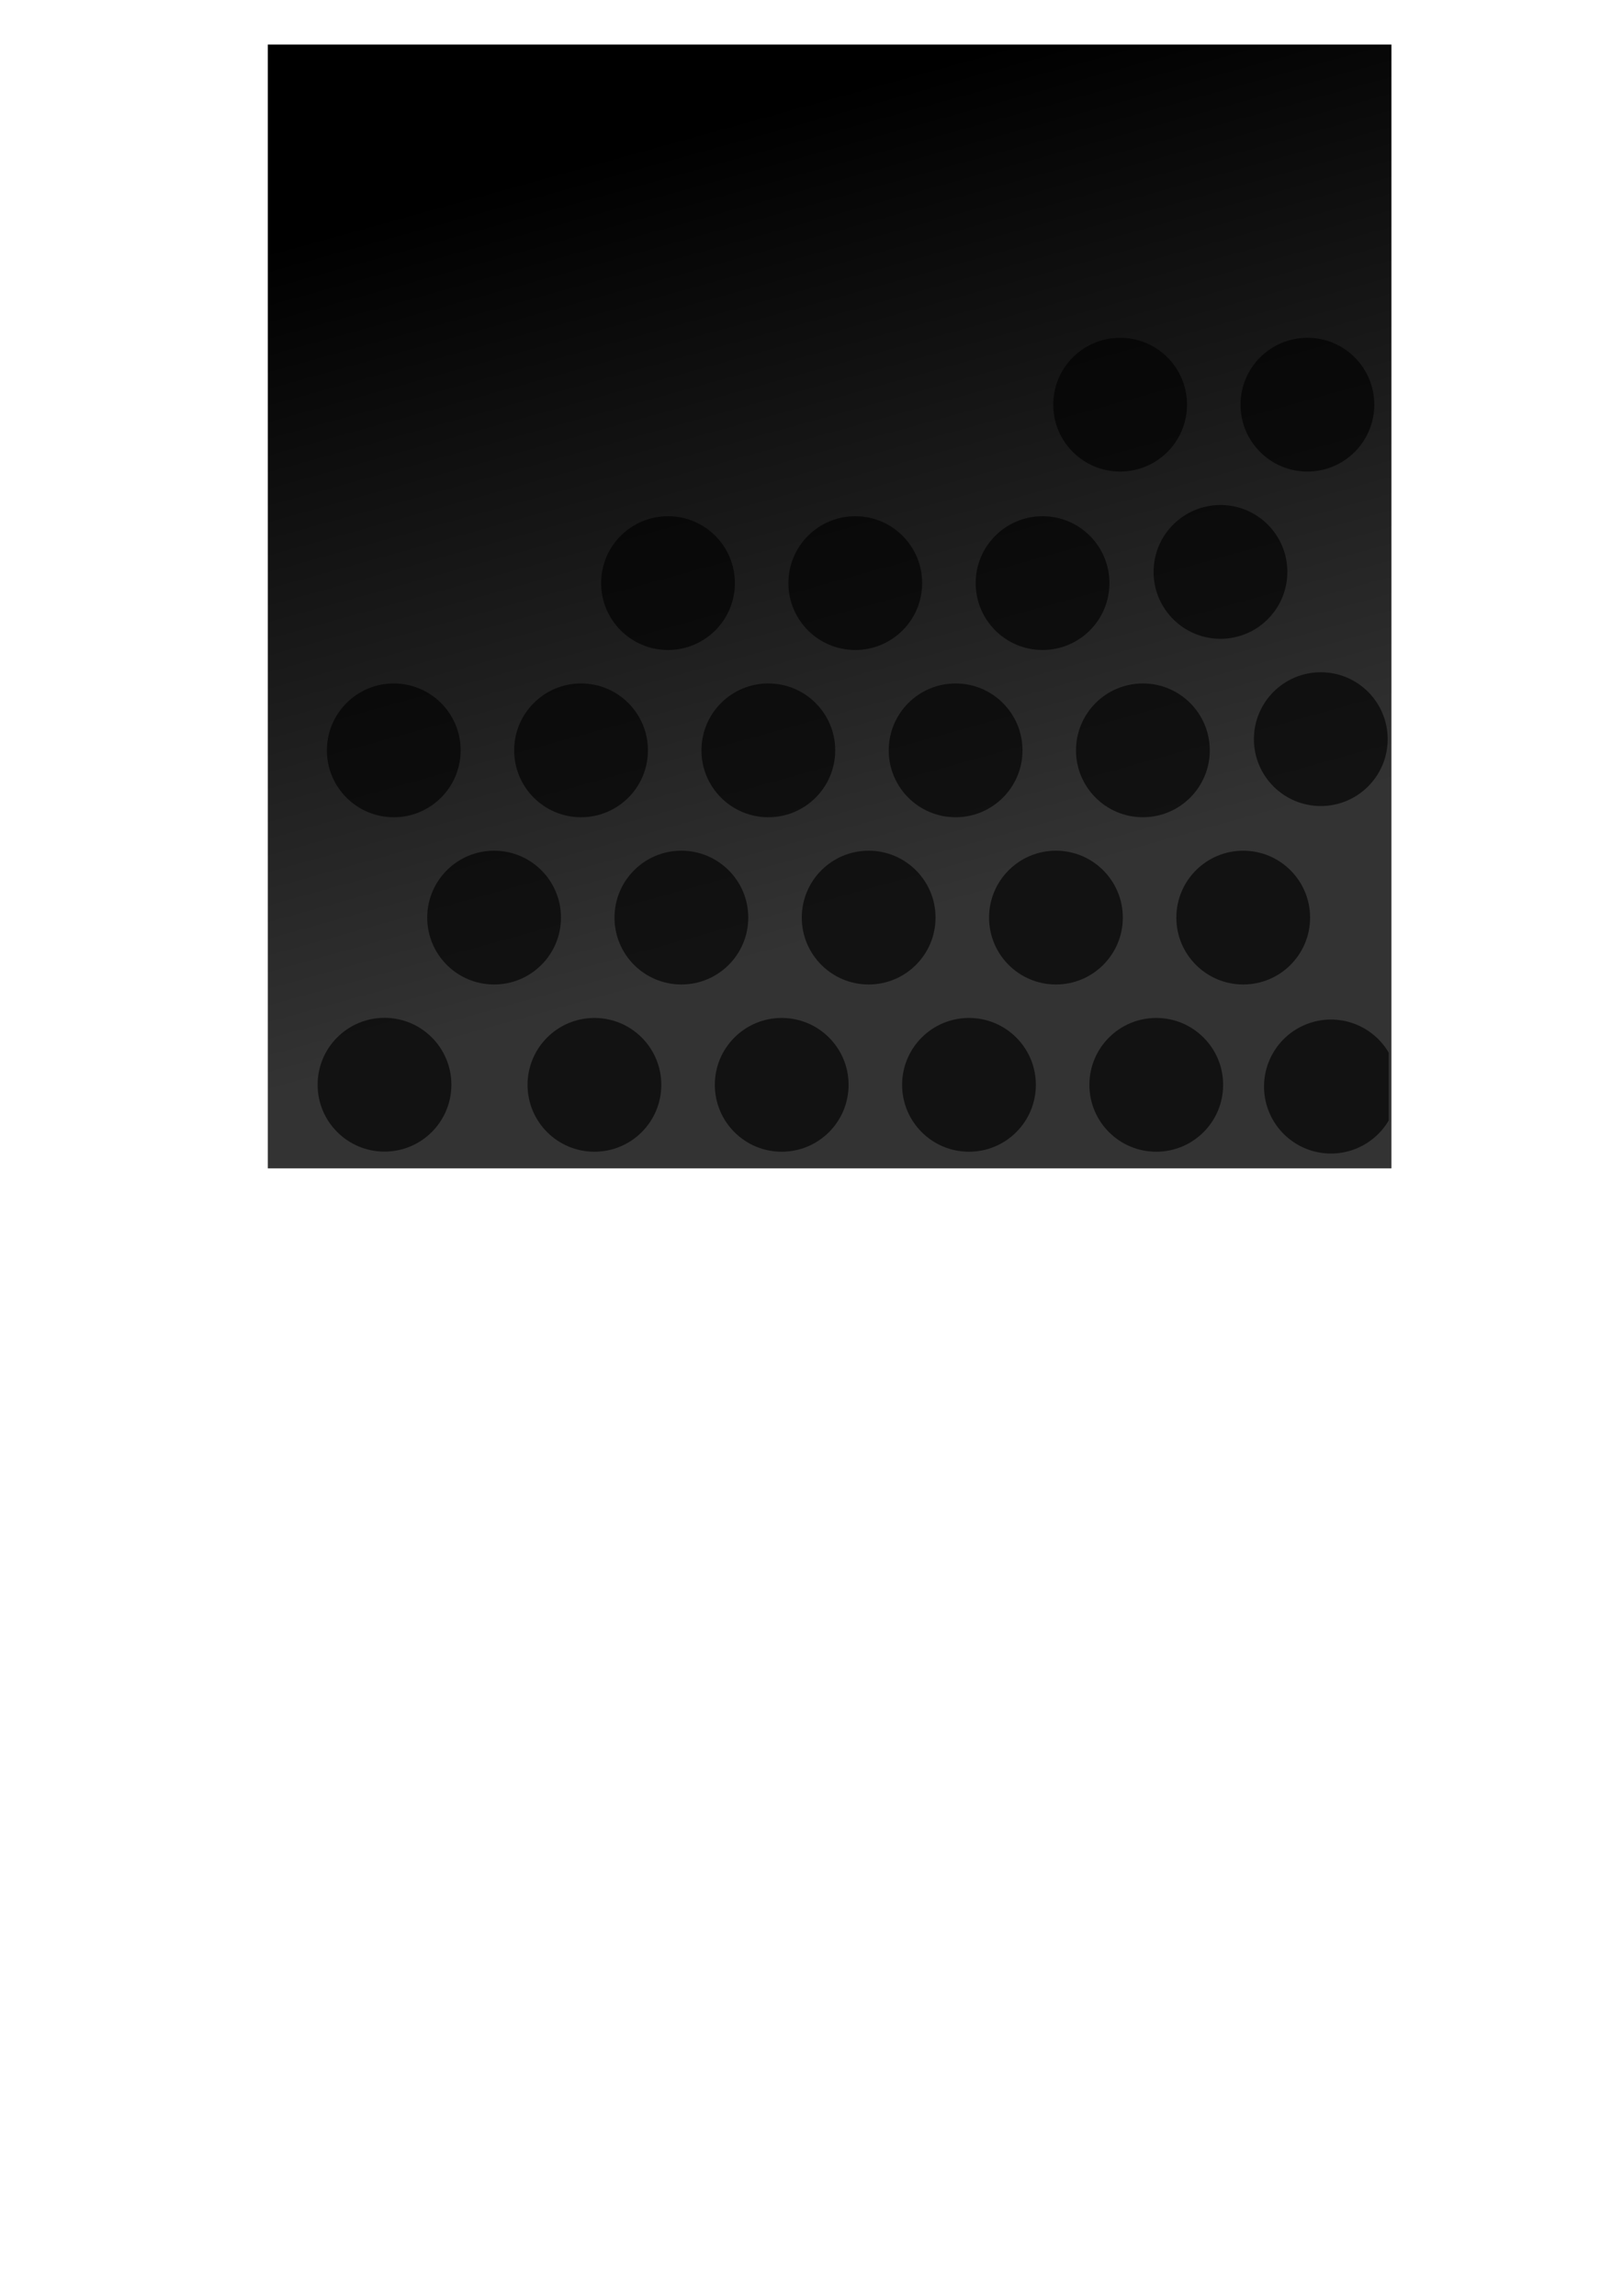<?xml version="1.0" encoding="UTF-8" standalone="no"?>
<!-- Created with Inkscape (http://www.inkscape.org/) -->

<svg
   xmlns:dc="http://purl.org/dc/elements/1.1/"
   xmlns:cc="http://creativecommons.org/ns#"
   xmlns:rdf="http://www.w3.org/1999/02/22-rdf-syntax-ns#"
   xmlns:svg="http://www.w3.org/2000/svg"
   xmlns="http://www.w3.org/2000/svg"
   xmlns:xlink="http://www.w3.org/1999/xlink"
   xmlns:sodipodi="http://sodipodi.sourceforge.net/DTD/sodipodi-0.dtd"
   xmlns:inkscape="http://www.inkscape.org/namespaces/inkscape"
   width="210mm"
   height="297mm"
   viewBox="0 0 210 297"
   version="1.1"
   id="svg4749"
   inkscape:export-filename="C:\Users\cjtyt\Pictures\AV8B_ODU_Corner.png"
   inkscape:export-xdpi="25.16"
   inkscape:export-ydpi="25.16"
   inkscape:version="0.92.4 (5da689c313, 2019-01-14)"
   sodipodi:docname="AV8B_ODU_Corner.svg">
  <defs
     id="defs4743">
    <linearGradient
       inkscape:collect="always"
       id="linearGradient1092">
      <stop
         style="stop-color:#333333;stop-opacity:1;"
         offset="0"
         id="stop1088" />
      <stop
         style="stop-color:#000000;stop-opacity:1"
         offset="1"
         id="stop1090" />
    </linearGradient>
    <linearGradient
       inkscape:collect="always"
       xlink:href="#linearGradient1092"
       id="linearGradient1094"
       x1="105.077"
       y1="122.375"
       x2="76.729"
       y2="20.321"
       gradientUnits="userSpaceOnUse" />
  </defs>
  <sodipodi:namedview
     id="base"
     pagecolor="#ffffff"
     bordercolor="#666666"
     borderopacity="1.0"
     inkscape:pageopacity="0.0"
     inkscape:pageshadow="2"
     inkscape:zoom="0.7"
     inkscape:cx="507.18382"
     inkscape:cy="857.98875"
     inkscape:document-units="mm"
     inkscape:current-layer="layer1"
     showgrid="false"
     inkscape:window-width="1154"
     inkscape:window-height="906"
     inkscape:window-x="1765"
     inkscape:window-y="223"
     inkscape:window-maximized="1" />
  <g
     inkscape:label="Layer 1"
     inkscape:groupmode="layer"
     id="layer1">
    <rect
       style="fill:url(#linearGradient1094);fill-opacity:1;stroke:none;stroke-width:8.519;stroke-linecap:butt;stroke-linejoin:miter;stroke-miterlimit:4;stroke-dasharray:none;stroke-opacity:1"
       id="rect5314-9"
       width="145.387"
       height="145.387"
       x="34.652"
       y="5.761"
       inkscape:export-xdpi="33.150002"
       inkscape:export-ydpi="33.150002" />
    <path
       style="fill:#000000;fill-opacity:0.639;stroke:none;stroke-width:32.197;stroke-linecap:butt;stroke-linejoin:miter;stroke-miterlimit:4;stroke-dasharray:none;stroke-opacity:1"
       d="M 649.895 497.715 A 32.709 32.709 0 0 0 617.186 530.424 A 32.709 32.709 0 0 0 649.895 563.133 A 32.709 32.709 0 0 0 678.064 546.979 L 678.064 513.877 A 32.709 32.709 0 0 0 649.895 497.715 z "
       transform="scale(0.265)"
       id="rect5314" />
    <circle
       inkscape:tile-y0="42.102675"
       inkscape:tile-x0="40.869041"
       cy="97.07"
       cx="50.95"
       id="use911"
       style="fill:#000000;fill-opacity:0.639;stroke:none;stroke-width:1.875;stroke-linecap:butt;stroke-linejoin:miter;stroke-miterlimit:4;stroke-dasharray:none;stroke-opacity:1"
       r="8.654" />
    <circle
       inkscape:tile-y0="42.102675"
       inkscape:tile-x0="40.869041"
       cy="118.706"
       cx="63.932"
       id="use913"
       style="fill:#000000;fill-opacity:0.639;stroke:none;stroke-width:1.875;stroke-linecap:butt;stroke-linejoin:miter;stroke-miterlimit:4;stroke-dasharray:none;stroke-opacity:1"
       r="8.654" />
    <circle
       inkscape:tile-y0="42.102675"
       inkscape:tile-x0="40.869041"
       cy="140.341"
       cx="76.913"
       id="use915"
       style="fill:#000000;fill-opacity:0.639;stroke:none;stroke-width:1.875;stroke-linecap:butt;stroke-linejoin:miter;stroke-miterlimit:4;stroke-dasharray:none;stroke-opacity:1"
       r="8.654" />
    <circle
       inkscape:tile-y0="42.102675"
       inkscape:tile-x0="40.869041"
       cy="97.07"
       cx="75.182"
       id="use919"
       style="fill:#000000;fill-opacity:0.639;stroke:none;stroke-width:1.875;stroke-linecap:butt;stroke-linejoin:miter;stroke-miterlimit:4;stroke-dasharray:none;stroke-opacity:1"
       r="8.654" />
    <circle
       inkscape:tile-y0="42.102675"
       inkscape:tile-x0="40.869041"
       cy="118.706"
       cx="88.164"
       id="use921"
       style="fill:#000000;fill-opacity:0.639;stroke:none;stroke-width:1.875;stroke-linecap:butt;stroke-linejoin:miter;stroke-miterlimit:4;stroke-dasharray:none;stroke-opacity:1"
       r="8.654" />
    <circle
       inkscape:tile-y0="42.102675"
       inkscape:tile-x0="40.869041"
       cy="140.341"
       cx="101.145"
       id="use923"
       style="fill:#000000;fill-opacity:0.639;stroke:none;stroke-width:1.875;stroke-linecap:butt;stroke-linejoin:miter;stroke-miterlimit:4;stroke-dasharray:none;stroke-opacity:1"
       r="8.654" />
    <circle
       inkscape:tile-y0="42.102675"
       inkscape:tile-x0="40.869041"
       cy="75.434"
       cx="86.433"
       id="use925"
       style="fill:#000000;fill-opacity:0.639;stroke:none;stroke-width:1.875;stroke-linecap:butt;stroke-linejoin:miter;stroke-miterlimit:4;stroke-dasharray:none;stroke-opacity:1"
       r="8.654" />
    <circle
       inkscape:tile-y0="42.102675"
       inkscape:tile-x0="40.869041"
       cy="97.07"
       cx="99.414"
       id="use927"
       style="fill:#000000;fill-opacity:0.639;stroke:none;stroke-width:1.875;stroke-linecap:butt;stroke-linejoin:miter;stroke-miterlimit:4;stroke-dasharray:none;stroke-opacity:1"
       r="8.654" />
    <circle
       inkscape:tile-y0="42.102675"
       inkscape:tile-x0="40.869041"
       cy="118.706"
       cx="112.396"
       id="use929"
       style="fill:#000000;fill-opacity:0.639;stroke:none;stroke-width:1.875;stroke-linecap:butt;stroke-linejoin:miter;stroke-miterlimit:4;stroke-dasharray:none;stroke-opacity:1"
       r="8.654" />
    <circle
       inkscape:tile-y0="42.102675"
       inkscape:tile-x0="40.869041"
       cy="140.341"
       cx="125.377"
       id="use931"
       style="fill:#000000;fill-opacity:0.639;stroke:none;stroke-width:1.875;stroke-linecap:butt;stroke-linejoin:miter;stroke-miterlimit:4;stroke-dasharray:none;stroke-opacity:1"
       r="8.654" />
    <circle
       inkscape:tile-y0="42.102675"
       inkscape:tile-x0="40.869041"
       cy="75.434"
       cx="110.665"
       id="use933"
       style="fill:#000000;fill-opacity:0.639;stroke:none;stroke-width:1.875;stroke-linecap:butt;stroke-linejoin:miter;stroke-miterlimit:4;stroke-dasharray:none;stroke-opacity:1"
       r="8.654" />
    <circle
       inkscape:tile-y0="42.102675"
       inkscape:tile-x0="40.869041"
       cy="97.07"
       cx="123.646"
       id="use935"
       style="fill:#000000;fill-opacity:0.639;stroke:none;stroke-width:1.875;stroke-linecap:butt;stroke-linejoin:miter;stroke-miterlimit:4;stroke-dasharray:none;stroke-opacity:1"
       r="8.654" />
    <circle
       inkscape:tile-y0="42.102675"
       inkscape:tile-x0="40.869041"
       cy="118.706"
       cx="136.628"
       id="use937"
       style="fill:#000000;fill-opacity:0.639;stroke:none;stroke-width:1.875;stroke-linecap:butt;stroke-linejoin:miter;stroke-miterlimit:4;stroke-dasharray:none;stroke-opacity:1"
       r="8.654" />
    <circle
       inkscape:tile-y0="42.102675"
       inkscape:tile-x0="40.869041"
       cy="140.341"
       cx="149.609"
       id="use939"
       style="fill:#000000;fill-opacity:0.639;stroke:none;stroke-width:1.875;stroke-linecap:butt;stroke-linejoin:miter;stroke-miterlimit:4;stroke-dasharray:none;stroke-opacity:1"
       r="8.654" />
    <circle
       inkscape:tile-y0="42.102675"
       inkscape:tile-x0="40.869041"
       cy="75.434"
       cx="134.897"
       id="use941"
       style="fill:#000000;fill-opacity:0.639;stroke:none;stroke-width:1.875;stroke-linecap:butt;stroke-linejoin:miter;stroke-miterlimit:4;stroke-dasharray:none;stroke-opacity:1"
       r="8.654" />
    <circle
       inkscape:tile-y0="42.102675"
       inkscape:tile-x0="40.869041"
       cy="97.07"
       cx="147.878"
       id="use943"
       style="fill:#000000;fill-opacity:0.639;stroke:none;stroke-width:1.875;stroke-linecap:butt;stroke-linejoin:miter;stroke-miterlimit:4;stroke-dasharray:none;stroke-opacity:1"
       r="8.654" />
    <circle
       inkscape:tile-y0="42.102675"
       inkscape:tile-x0="40.869041"
       cy="118.706"
       cx="160.86"
       id="use945"
       style="fill:#000000;fill-opacity:0.639;stroke:none;stroke-width:1.875;stroke-linecap:butt;stroke-linejoin:miter;stroke-miterlimit:4;stroke-dasharray:none;stroke-opacity:1"
       r="8.654" />
    <circle
       inkscape:tile-y0="42.102675"
       inkscape:tile-x0="40.869041"
       cy="52.35"
       cx="144.934"
       id="use911-2"
       style="fill:#000000;fill-opacity:0.639;stroke:none;stroke-width:1.875;stroke-linecap:butt;stroke-linejoin:miter;stroke-miterlimit:4;stroke-dasharray:none;stroke-opacity:1"
       r="8.654" />
    <circle
       inkscape:tile-y0="42.102675"
       inkscape:tile-x0="40.869041"
       cy="73.985"
       cx="157.916"
       id="use913-9"
       style="fill:#000000;fill-opacity:0.639;stroke:none;stroke-width:1.875;stroke-linecap:butt;stroke-linejoin:miter;stroke-miterlimit:4;stroke-dasharray:none;stroke-opacity:1"
       r="8.654" />
    <circle
       inkscape:tile-y0="42.102675"
       inkscape:tile-x0="40.869041"
       cy="95.621"
       cx="170.897"
       id="use915-2"
       style="fill:#000000;fill-opacity:0.639;stroke:none;stroke-width:1.875;stroke-linecap:butt;stroke-linejoin:miter;stroke-miterlimit:4;stroke-dasharray:none;stroke-opacity:1"
       r="8.654" />
    <circle
       inkscape:tile-y0="42.102675"
       inkscape:tile-x0="40.869041"
       cy="52.35"
       cx="169.166"
       id="use919-0"
       style="fill:#000000;fill-opacity:0.639;stroke:none;stroke-width:1.875;stroke-linecap:butt;stroke-linejoin:miter;stroke-miterlimit:4;stroke-dasharray:none;stroke-opacity:1"
       r="8.654" />
    <circle
       inkscape:tile-y0="42.102675"
       inkscape:tile-x0="40.869041"
       cy="140.326"
       cx="49.751"
       id="use947-1"
       style="fill:#000000;fill-opacity:0.639;stroke:none;stroke-width:1.875;stroke-linecap:butt;stroke-linejoin:miter;stroke-miterlimit:4;stroke-dasharray:none;stroke-opacity:1"
       r="8.654" />
  </g>
</svg>
